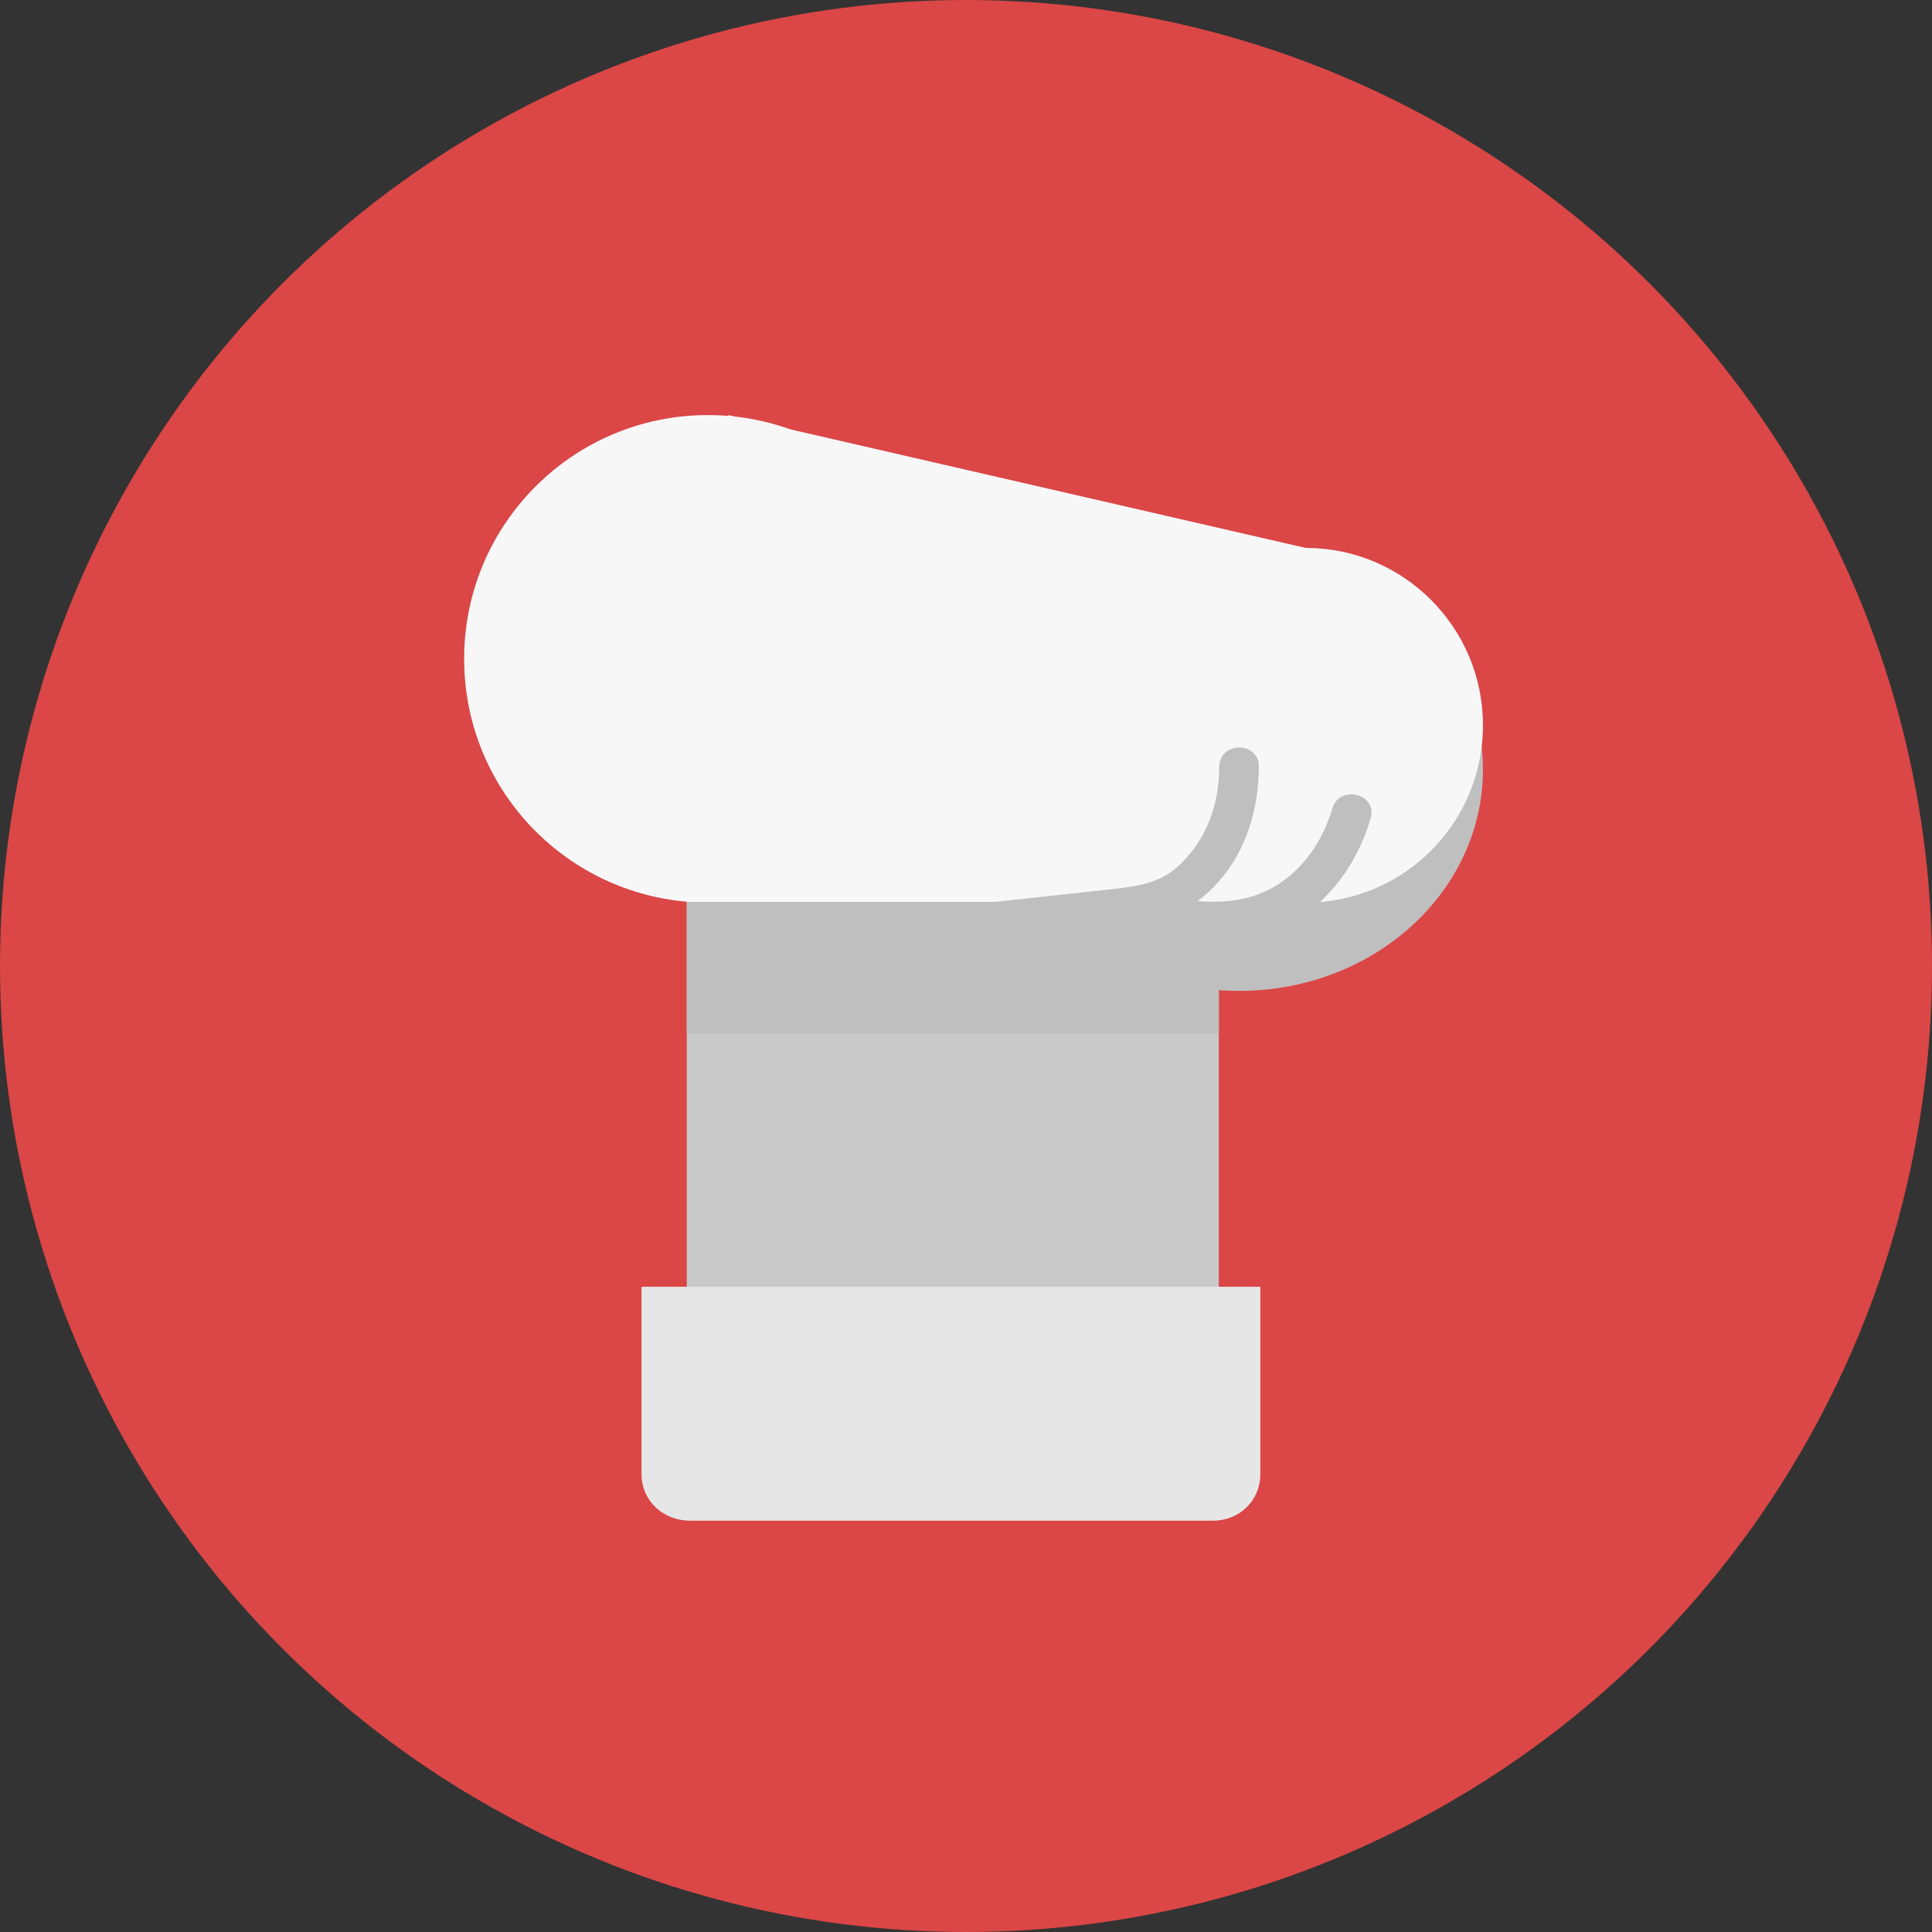 <?xml version="1.0" encoding="utf-8"?>
<!-- Generator: Adobe Illustrator 21.0.0, SVG Export Plug-In . SVG Version: 6.00 Build 0)  -->
<svg version="1.1" xmlns="http://www.w3.org/2000/svg" xmlns:xlink="http://www.w3.org/1999/xlink" x="0px" y="0px"
	 viewBox="0 0 512 512" style="enable-background:new 0 0 512 512;" xml:space="preserve">
<rect x="0" y="0" width="512" height="512" fill="#333333" stroke="none"/>
<style type="text/css">
	.st0{fill:#2961A5;}
	.st1{fill:#E1902B;}
	.st2{fill:#DB4646;}
	.st3{fill:#DA7D71;}
	.st4{fill:#9EC853;}
	.st5{fill:#78BEDE;}
	.st6{fill:#C25F35;}
	.st7{fill:#605560;}
	.st8{fill:#43B06D;}
	.st9{fill:#9E3D30;}
	.st10{fill:#CF9158;}
	.st11{fill:#F5BB47;}
	.st12{fill:#BF7443;}
	.st13{fill:#E6E6E6;}
	.st14{fill:#ADADAD;}
	.st15{fill:#F7F7F8;}
	.st16{fill:#BABABA;}
	.st17{fill:#BFBFBF;}
	.st18{fill:#C9C9C9;}
	.st19{fill:#D4D4D4;}
	.st20{fill:#3D2A3D;}
	.st21{fill:#FF826E;}
	.st22{fill:#E6CA56;}
	.st23{fill:#4D917B;}
	.st24{fill:#FFC671;}
	.st25{fill:#69361E;}
	.st26{fill:#9B6A57;}
	.st27{fill:#82492E;}
	.st28{fill:#1F3049;}
	.st29{fill:#76B079;}
	.st30{fill:#240924;}
	.st31{fill:#E7AD84;}
	.st32{fill:#FFDBC5;}
	.st33{fill:#A3A3A3;}
	.st34{fill:#999999;}
	.st35{fill:#C4C4C4;}
	.st36{fill:#E88E98;}
	.st37{fill:#D1D1D1;}
	.st38{fill:#D8DDE3;}
	.st39{fill:#B5896C;}
	.st40{fill:#C94C4C;}
	.st41{fill:#F5F5F5;}
	.st42{fill:#B9BDC2;}
	.st43{fill:#E0374B;}
	.st44{fill:#D04E61;}
	.st45{fill:#DA9180;}
	.st46{fill:#E1651D;}
	.st47{fill:#632B16;}
	.st48{fill:#914627;}
	.st49{opacity:0.42;}
	.st50{fill:#D9C8BA;}
	.st51{fill:#F2EAE3;}
	.st52{opacity:0.29;fill:#F7F7F8;}
	.st53{opacity:0.62;fill:#F7F7F8;}
	.st54{opacity:0.65;}
	.st55{fill:#AB2424;}
	.st56{fill:#C7C7C7;}
	.st57{fill:#C2C2C2;}
	.st58{fill:#D6D6D6;}
	.st59{opacity:0.39;fill:#F7F7F8;}
	.st60{fill:#F77B63;}
	.st61{opacity:0.45;fill:#F7F7F8;}
	.st62{fill:#ACD663;}
	.st63{fill:#F5B57B;}
	.st64{fill:#B36442;}
	.st65{fill:#C9714A;}
	.st66{fill:#E9EB64;}
	.st67{fill:#F1CB58;}
	.st68{fill:#202020;}
	.st69{fill:#C9E874;}
	.st70{fill:#9F9F9F;}
	.st71{fill:#E0E0E0;}
	.st72{fill:#57646E;}
	.st73{fill:#572020;}
	.st74{fill:#D17F73;}
	.st75{fill:#FAC9AA;}
	.st76{fill:#376C7E;}
	.st77{fill:#DB5C5D;}
	.st78{fill:#F2BB99;}
	.st79{fill:#DB997D;}
	.st80{fill:#733D28;}
	.st81{fill:#F0BFA0;}
</style>
<g id="GUIDELINES">
</g>
<g id="Layer_9">
	<circle class="st2" cx="256" cy="256" r="256"/>
</g>
<g id="Layer_7">
	<g>
		<ellipse class="st17" cx="328.4" cy="203.9" rx="64.6" ry="58.7"/>
		<rect x="182" y="192" class="st18" width="141" height="188"/>
		<g>
			<circle class="st15" cx="187.6" cy="174.6" r="64.6"/>
			<polygon class="st15" points="346,239 193,239 193,110 346,145.2 			"/>
			<circle class="st15" cx="346" cy="192.2" r="47"/>
		</g>
		<g>
			<path class="st17" d="M323.1,203.2c0,10-3.3,19.3-10.7,26.2c-4.5,4.2-9.8,5.3-15.7,6c-9.4,1-18.8,2.1-28.2,3.1
				c-21.1,2.3-42.3,4.7-63.4,7c-6.7,0.7-6.8,11.3,0,10.6c22.9-2.5,45.8-5.1,68.7-7.6c8-0.9,16-1.8,24.1-2.7c10-1.1,18.2-4.4,25-12.1
				c7.4-8.3,10.7-19.5,10.7-30.5C333.7,196.4,323.2,196.4,323.1,203.2L323.1,203.2z"/>
		</g>
		<path class="st13" d="M170,341v49.6c0,7.1,5.7,12.4,12.9,12.4h138.5c7.1,0,12.6-5.3,12.6-12.4V341H170z"/>
		<rect x="182" y="239" class="st17" width="141" height="35"/>
		<g>
			<path class="st17" d="M353.1,214.2c-2.9,9.9-9.5,18.9-19.4,22.7c-10.3,4-22.3,1.4-32.7-0.8c-6.6-1.4-9.5,8.8-2.8,10.2
				c13.3,2.8,28.4,5.6,41.3-0.4c11.9-5.5,20-16.4,23.7-28.9C365.3,210.5,355.1,207.7,353.1,214.2L353.1,214.2z"/>
		</g>
	</g>
</g>
</svg>
